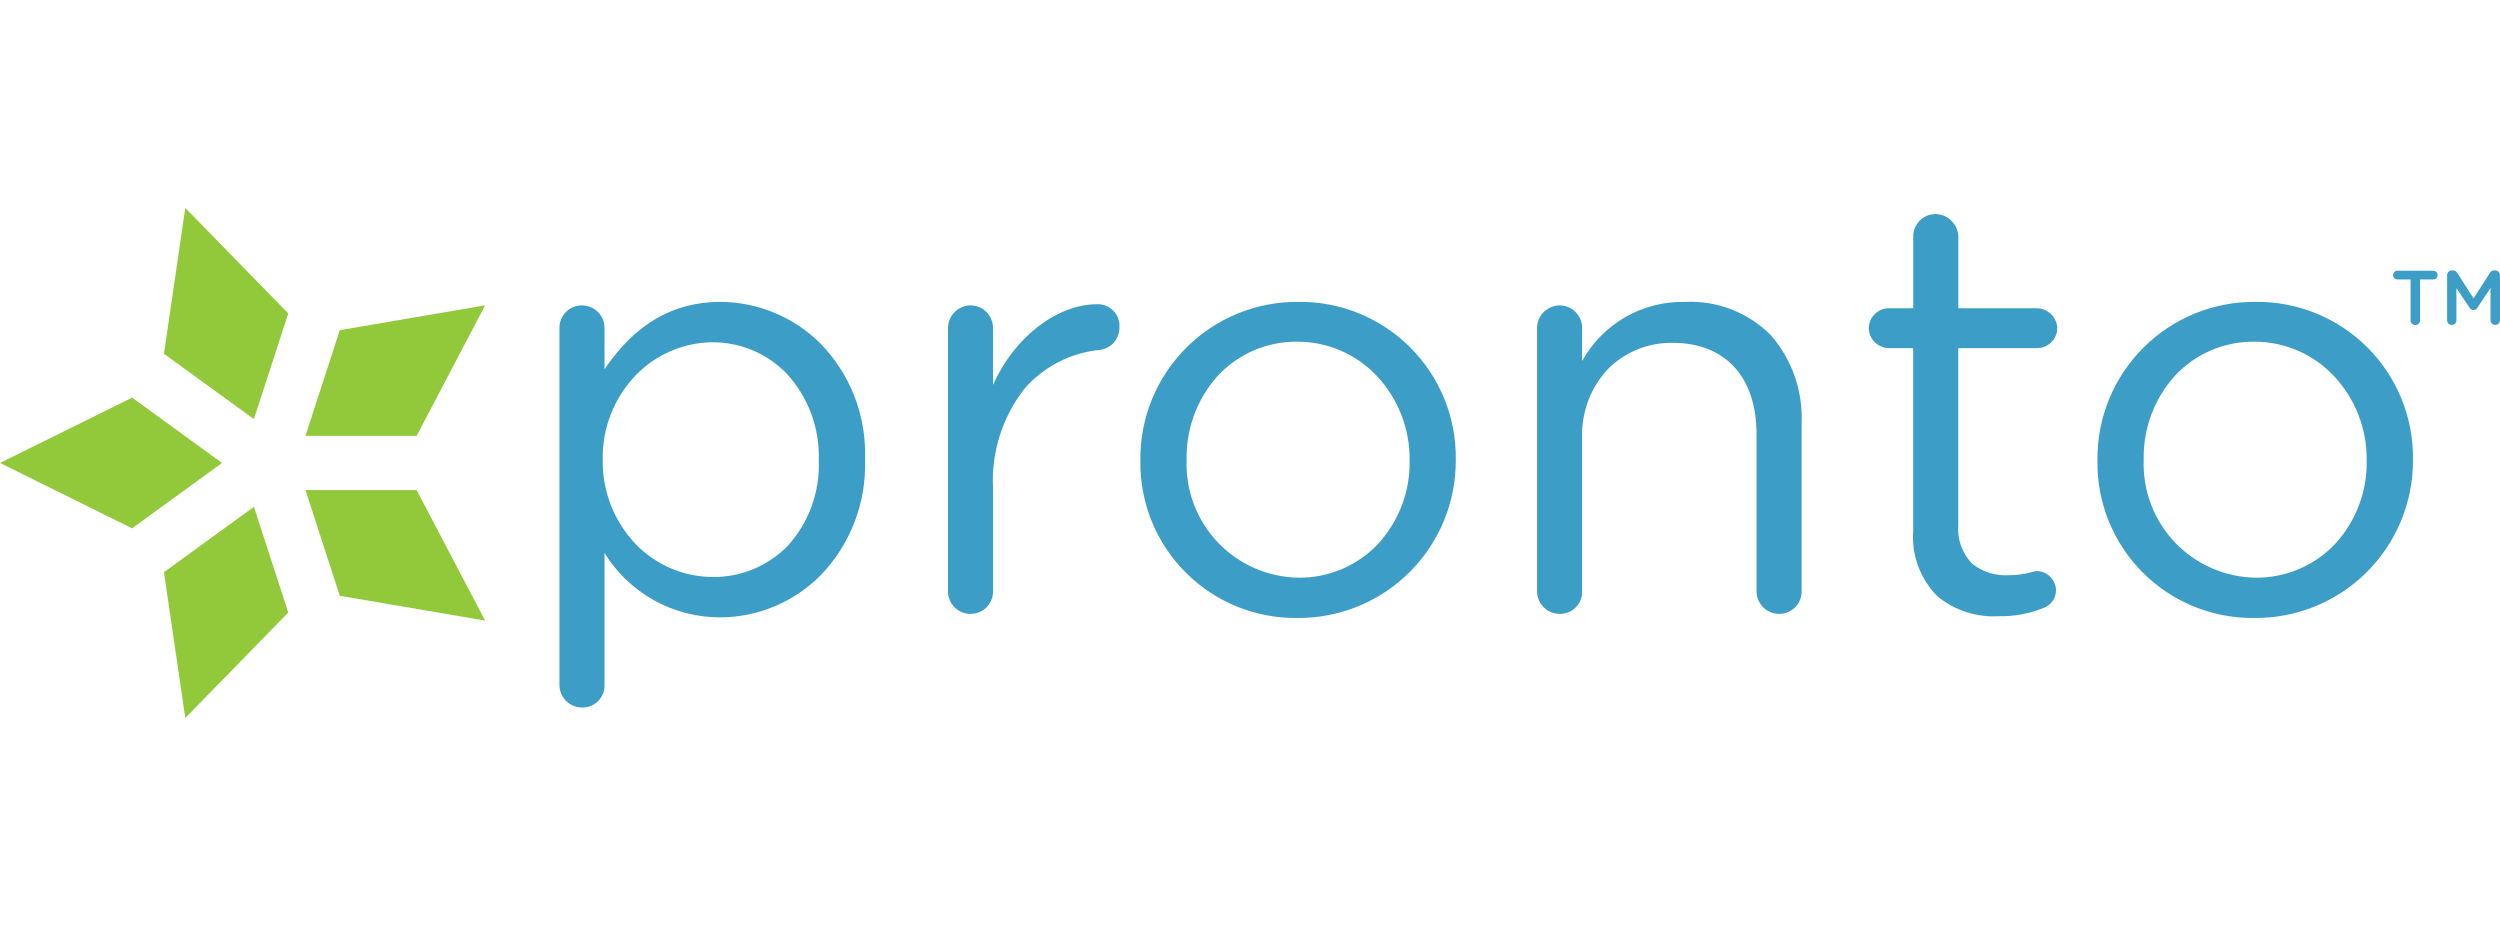<?xml version="1.0" ?>
<svg xmlns="http://www.w3.org/2000/svg" viewBox="0 0 135 50" fill="none">
	<g clip-path="url(#clip0_2309_162)">
		<path d="M7.134 28.529L0 25L7.134 21.472L11.99 25L7.134 28.529Z" fill="#92C93B"/>
		<path d="M15.566 33.077L10.006 38.772L8.854 30.897L13.711 27.368L15.566 33.077Z" fill="#92C93B"/>
		<path d="M22.498 26.464L26.195 33.511L18.349 32.173L16.495 26.464H22.498Z" fill="#92C93B"/>
		<path d="M18.349 17.828L26.195 16.489L22.498 23.537H16.495L18.349 17.828Z" fill="#92C93B"/>
		<path d="M8.854 19.103L10.006 11.229L15.566 16.923L13.711 22.632L8.854 19.103Z" fill="#92C93B"/>
		<path d="M130.17 15.091H129.464C129.401 15.091 129.341 15.066 129.297 15.022C129.252 14.977 129.228 14.917 129.228 14.855C129.228 14.792 129.252 14.732 129.297 14.687C129.341 14.643 129.401 14.618 129.464 14.618H131.394C131.457 14.618 131.517 14.643 131.561 14.687C131.606 14.732 131.631 14.792 131.631 14.855C131.631 14.917 131.606 14.977 131.561 15.022C131.517 15.066 131.457 15.091 131.394 15.091H130.685V17.295C130.685 17.363 130.658 17.429 130.609 17.477C130.561 17.525 130.496 17.552 130.427 17.552C130.359 17.552 130.294 17.525 130.245 17.477C130.197 17.429 130.17 17.363 130.17 17.295V15.091Z" fill="#3C9DC7"/>
		<path d="M132.145 14.856C132.145 14.788 132.171 14.724 132.219 14.676C132.267 14.628 132.331 14.601 132.399 14.601H132.456C132.504 14.601 132.551 14.613 132.593 14.637C132.635 14.662 132.669 14.697 132.693 14.739L133.573 16.116L134.457 14.735C134.479 14.693 134.513 14.659 134.553 14.635C134.594 14.612 134.641 14.6 134.688 14.601H134.742C134.809 14.601 134.874 14.628 134.922 14.676C134.969 14.724 134.996 14.788 134.996 14.856V17.291C134.996 17.358 134.969 17.423 134.922 17.471C134.874 17.519 134.809 17.545 134.742 17.545C134.674 17.545 134.61 17.519 134.562 17.471C134.514 17.423 134.488 17.358 134.488 17.291V15.548L133.781 16.615C133.761 16.654 133.73 16.686 133.693 16.709C133.655 16.732 133.612 16.744 133.569 16.744C133.525 16.744 133.482 16.732 133.444 16.709C133.407 16.686 133.377 16.654 133.357 16.615L132.647 15.556V17.295C132.647 17.328 132.641 17.361 132.628 17.392C132.615 17.423 132.596 17.45 132.573 17.474C132.549 17.497 132.521 17.515 132.49 17.527C132.459 17.539 132.426 17.545 132.393 17.544C132.36 17.545 132.328 17.539 132.297 17.526C132.267 17.514 132.239 17.496 132.216 17.473C132.193 17.449 132.175 17.422 132.162 17.391C132.15 17.361 132.144 17.328 132.145 17.295V14.856Z" fill="#3C9DC7"/>
		<path d="M31.443 38.206C31.281 38.208 31.12 38.177 30.97 38.116C30.819 38.055 30.683 37.964 30.568 37.849C30.453 37.734 30.363 37.598 30.301 37.448C30.24 37.297 30.209 37.136 30.211 36.974V17.723C30.207 17.563 30.235 17.404 30.294 17.255C30.353 17.106 30.441 16.97 30.552 16.855C30.664 16.74 30.798 16.649 30.945 16.587C31.093 16.524 31.252 16.492 31.412 16.492C31.574 16.49 31.735 16.521 31.886 16.582C32.036 16.643 32.172 16.734 32.287 16.848C32.402 16.963 32.493 17.1 32.554 17.25C32.615 17.4 32.646 17.561 32.644 17.723V19.937C34.303 17.494 36.35 16.302 38.904 16.302C40.916 16.312 42.844 17.109 44.277 18.522C45.086 19.344 45.718 20.322 46.137 21.397C46.555 22.471 46.751 23.62 46.711 24.773V24.836C46.749 25.988 46.554 27.136 46.138 28.21C45.722 29.285 45.093 30.265 44.289 31.09C42.859 32.519 40.925 33.327 38.904 33.338C37.65 33.342 36.417 33.025 35.321 32.417C34.225 31.808 33.304 30.929 32.644 29.863V36.975C32.651 37.136 32.624 37.296 32.566 37.446C32.508 37.596 32.42 37.733 32.308 37.848C32.196 37.964 32.061 38.055 31.913 38.116C31.764 38.178 31.604 38.209 31.443 38.206ZM38.461 18.483C36.918 18.5 35.445 19.128 34.364 20.229C33.778 20.83 33.315 21.54 33.003 22.32C32.691 23.099 32.536 23.933 32.547 24.773V24.836C32.534 25.682 32.687 26.522 32.999 27.309C33.311 28.095 33.775 28.812 34.364 29.419C35.445 30.518 36.917 31.143 38.458 31.158C39.212 31.17 39.961 31.029 40.659 30.743C41.357 30.457 41.99 30.032 42.52 29.495C43.671 28.236 44.281 26.574 44.215 24.868V24.805C44.26 23.106 43.646 21.455 42.502 20.198C41.981 19.651 41.354 19.218 40.659 18.923C39.964 18.628 39.216 18.478 38.461 18.483ZM121.733 33.37C120.617 33.384 119.509 33.174 118.475 32.753C117.442 32.332 116.502 31.709 115.713 30.919C114.924 30.13 114.3 29.191 113.879 28.157C113.458 27.123 113.248 26.015 113.262 24.899V24.835C113.252 23.712 113.466 22.598 113.891 21.558C114.316 20.518 114.945 19.573 115.739 18.779C116.534 17.984 117.479 17.356 118.519 16.931C119.559 16.506 120.673 16.292 121.797 16.302C122.915 16.288 124.024 16.497 125.06 16.918C126.096 17.338 127.037 17.961 127.829 18.75C128.621 19.539 129.248 20.478 129.672 21.513C130.096 22.547 130.309 23.656 130.3 24.773V24.837C130.306 25.962 130.089 27.077 129.66 28.118C129.231 29.158 128.6 30.103 127.803 30.897C127.006 31.691 126.058 32.319 125.016 32.743C123.974 33.168 122.858 33.381 121.733 33.37ZM121.733 18.452C120.923 18.442 120.12 18.604 119.377 18.926C118.633 19.248 117.966 19.723 117.419 20.321C116.328 21.545 115.736 23.134 115.759 24.773V24.837C115.729 25.653 115.863 26.467 116.152 27.231C116.441 27.994 116.879 28.693 117.441 29.285C118.004 29.877 118.679 30.351 119.427 30.679C120.174 31.007 120.98 31.182 121.797 31.195C122.608 31.204 123.412 31.044 124.157 30.725C124.903 30.406 125.574 29.935 126.127 29.341C127.226 28.127 127.824 26.542 127.802 24.905V24.841C127.817 23.171 127.194 21.558 126.059 20.332C125.507 19.737 124.838 19.262 124.093 18.939C123.349 18.615 122.545 18.449 121.733 18.451V18.452ZM70.051 33.37C68.935 33.384 67.827 33.174 66.793 32.753C65.759 32.332 64.82 31.709 64.031 30.919C63.242 30.13 62.618 29.191 62.197 28.157C61.776 27.123 61.566 26.015 61.58 24.899V24.835C61.569 23.712 61.783 22.598 62.209 21.558C62.634 20.518 63.263 19.573 64.057 18.779C64.852 17.984 65.796 17.356 66.836 16.931C67.876 16.506 68.99 16.292 70.114 16.302C71.231 16.288 72.34 16.498 73.375 16.919C74.411 17.34 75.352 17.963 76.143 18.751C76.934 19.54 77.561 20.479 77.985 21.513C78.409 22.547 78.622 23.655 78.612 24.773V24.836C78.619 25.961 78.402 27.076 77.974 28.116C77.545 29.156 76.915 30.101 76.118 30.895C75.321 31.689 74.374 32.317 73.333 32.742C72.291 33.167 71.176 33.381 70.051 33.37ZM70.051 18.452C69.241 18.442 68.438 18.604 67.695 18.926C66.951 19.248 66.284 19.723 65.736 20.321C64.646 21.545 64.054 23.134 64.077 24.773V24.837C64.047 25.653 64.181 26.467 64.469 27.231C64.758 27.994 65.197 28.693 65.759 29.285C66.322 29.877 66.996 30.351 67.744 30.679C68.492 31.007 69.298 31.182 70.115 31.195C70.925 31.204 71.73 31.044 72.475 30.725C73.221 30.406 73.891 29.935 74.445 29.341C75.543 28.127 76.142 26.542 76.12 24.905V24.841C76.136 23.169 75.511 21.554 74.374 20.328C73.822 19.733 73.153 19.26 72.409 18.937C71.665 18.614 70.862 18.448 70.051 18.451V18.452ZM107.93 33.276C106.738 33.345 105.563 32.966 104.636 32.213C104.172 31.751 103.814 31.194 103.586 30.581C103.357 29.968 103.264 29.312 103.313 28.66V18.798H101.988C101.705 18.791 101.435 18.676 101.235 18.476C101.035 18.276 100.92 18.006 100.913 17.723C100.916 17.439 101.03 17.167 101.231 16.966C101.432 16.765 101.703 16.65 101.988 16.646H103.315V12.793C103.311 12.632 103.34 12.473 103.398 12.324C103.457 12.175 103.545 12.039 103.657 11.924C103.769 11.809 103.902 11.718 104.05 11.655C104.197 11.593 104.356 11.56 104.516 11.56C104.842 11.564 105.153 11.696 105.383 11.926C105.613 12.156 105.744 12.467 105.749 12.793V16.646H109.987C110.274 16.649 110.549 16.762 110.755 16.962C110.961 17.162 111.082 17.433 111.093 17.72C111.092 17.864 111.061 18.006 111.005 18.138C110.948 18.27 110.866 18.389 110.763 18.489C110.66 18.59 110.538 18.668 110.404 18.721C110.271 18.774 110.128 18.8 109.985 18.798H105.746V28.344C105.715 28.729 105.766 29.116 105.897 29.479C106.028 29.842 106.235 30.173 106.505 30.449C107.07 30.892 107.78 31.11 108.496 31.061C108.909 31.062 109.32 31.005 109.717 30.892C109.803 30.865 109.892 30.847 109.982 30.838C110.257 30.842 110.52 30.953 110.715 31.148C110.91 31.343 111.021 31.606 111.025 31.881C111.023 32.093 110.955 32.298 110.831 32.469C110.707 32.641 110.532 32.769 110.332 32.837C109.569 33.142 108.752 33.291 107.93 33.276ZM96.086 33.149C95.924 33.151 95.763 33.12 95.613 33.059C95.462 32.998 95.326 32.907 95.211 32.792C95.096 32.677 95.005 32.541 94.944 32.39C94.883 32.24 94.852 32.079 94.854 31.917V23.445C94.854 20.357 93.164 18.514 90.334 18.514C89.685 18.501 89.04 18.619 88.438 18.862C87.836 19.104 87.289 19.465 86.83 19.924C85.891 20.927 85.39 22.262 85.434 23.634V31.916C85.441 32.077 85.414 32.237 85.356 32.388C85.299 32.538 85.211 32.675 85.099 32.79C84.986 32.905 84.852 32.996 84.703 33.058C84.554 33.12 84.394 33.151 84.233 33.148C84.071 33.15 83.91 33.119 83.76 33.058C83.609 32.997 83.473 32.906 83.358 32.791C83.243 32.676 83.153 32.54 83.091 32.39C83.03 32.239 82.999 32.078 83.001 31.916V17.723C83.001 17.402 83.126 17.093 83.351 16.863C83.575 16.633 83.881 16.499 84.202 16.491C84.364 16.489 84.525 16.52 84.676 16.581C84.826 16.642 84.963 16.733 85.078 16.848C85.192 16.963 85.283 17.099 85.344 17.25C85.406 17.4 85.436 17.561 85.434 17.723V19.494C85.985 18.501 86.798 17.678 87.785 17.115C88.771 16.552 89.894 16.271 91.029 16.302C91.882 16.265 92.733 16.407 93.527 16.719C94.321 17.031 95.041 17.507 95.639 18.115C96.772 19.424 97.361 21.116 97.287 22.845V31.915C97.29 32.075 97.262 32.235 97.204 32.384C97.145 32.533 97.058 32.669 96.946 32.785C96.834 32.9 96.7 32.991 96.553 33.054C96.405 33.116 96.247 33.149 96.086 33.149ZM52.422 33.149C52.26 33.151 52.099 33.12 51.948 33.059C51.798 32.998 51.661 32.907 51.547 32.792C51.432 32.678 51.341 32.541 51.28 32.391C51.218 32.24 51.188 32.079 51.19 31.917V17.723C51.19 17.402 51.315 17.093 51.54 16.863C51.764 16.633 52.069 16.499 52.391 16.491C52.553 16.489 52.714 16.52 52.865 16.581C53.015 16.642 53.151 16.733 53.266 16.848C53.381 16.963 53.472 17.099 53.533 17.25C53.594 17.4 53.625 17.561 53.623 17.723V20.789C54.758 18.221 57.072 16.428 59.249 16.428C59.411 16.423 59.573 16.451 59.723 16.512C59.874 16.573 60.01 16.664 60.123 16.78C60.236 16.896 60.323 17.035 60.38 17.187C60.436 17.339 60.46 17.501 60.45 17.663C60.46 17.966 60.354 18.261 60.155 18.49C59.956 18.718 59.678 18.863 59.376 18.895C57.803 19.051 56.349 19.805 55.314 21.001C54.125 22.525 53.525 24.425 53.623 26.355V31.918C53.627 32.079 53.598 32.238 53.539 32.387C53.48 32.536 53.392 32.672 53.28 32.787C53.168 32.901 53.034 32.993 52.886 33.055C52.739 33.117 52.58 33.149 52.42 33.149H52.422Z" fill="#3C9DC7"/>
	</g>
	<defs>
		<clipPath id="clip0_2309_162">
			<rect width="134.996" height="50" fill="white"/>
		</clipPath>
	</defs>
</svg>